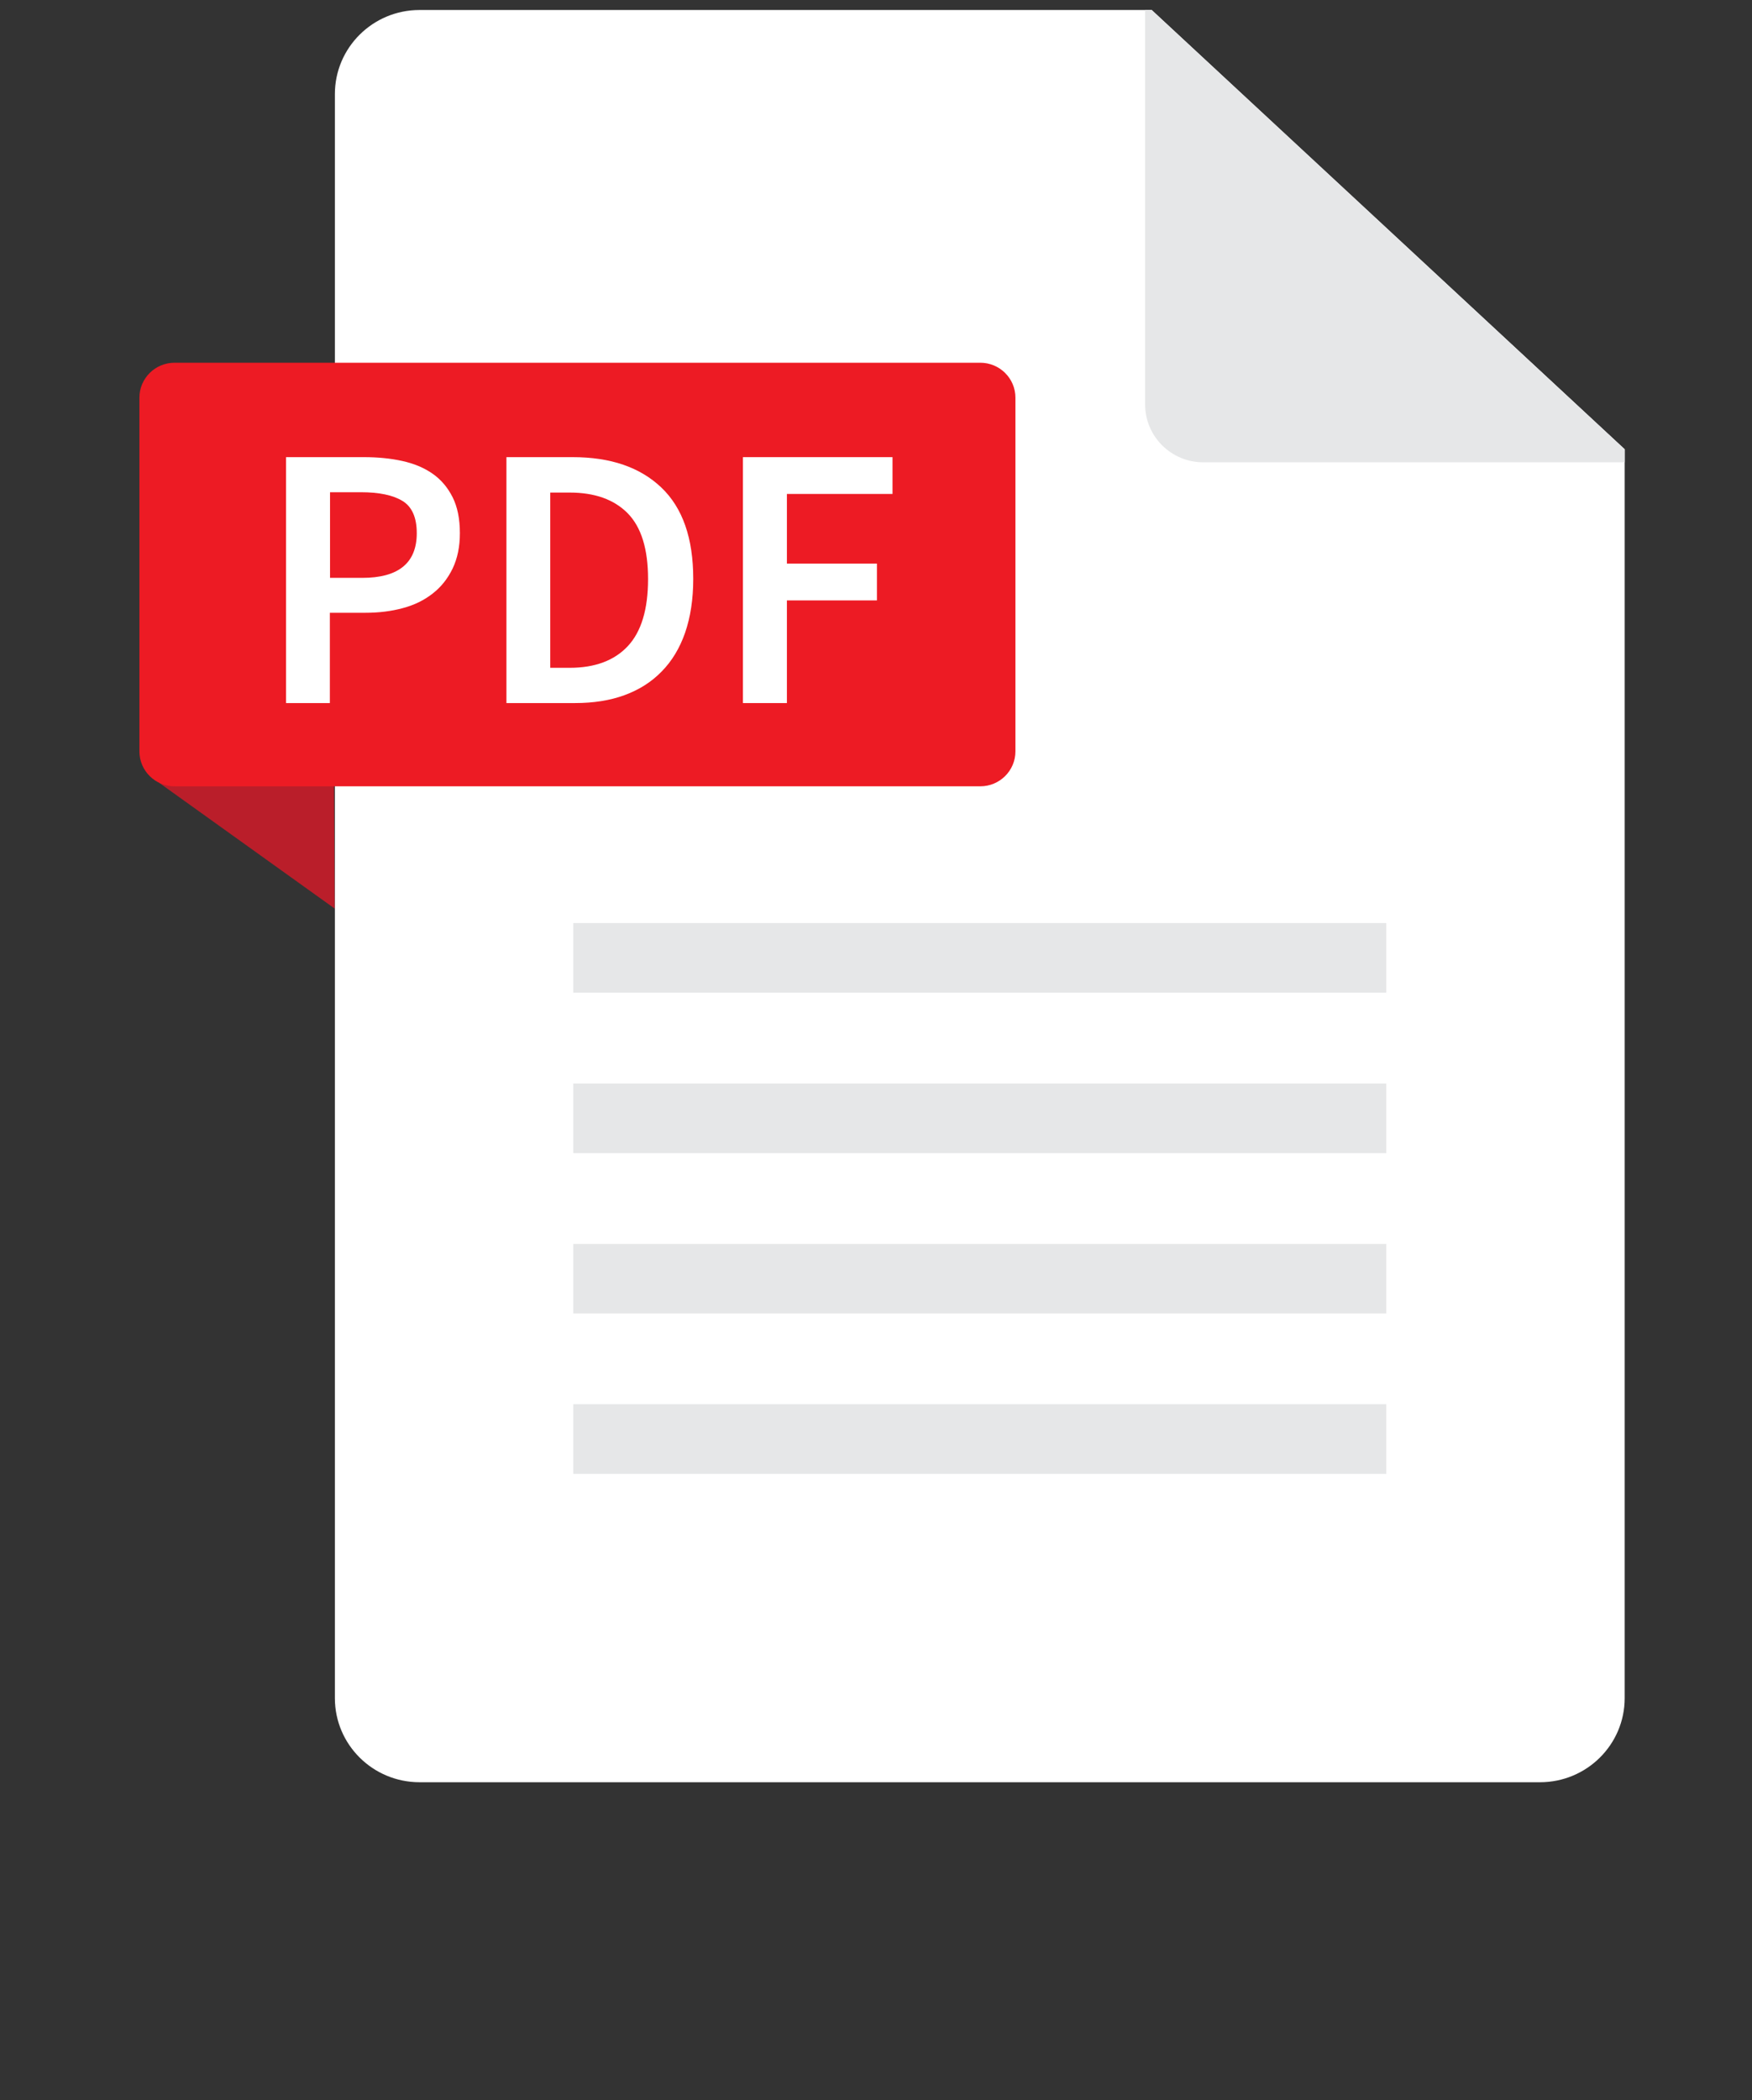 <svg width="131" height="157" viewBox="0 0 131 157" fill="none" xmlns="http://www.w3.org/2000/svg">
<rect x="0" y="0" width="131" height="157" fill="#333333" stroke="none"/>
<path d="M11.874 58.5L25.026 67.924L24.961 57.06L11.874 58.5Z" fill="#BA1E2A"/>
<path d="M121.48 33.584V126.948C121.48 130.42 118.645 133.235 115.15 133.235H31.37C27.875 133.235 25.04 130.42 25.04 126.948L25.04 7.035C25.04 3.564 27.875 0.748 31.37 0.748L86.115 0.748L121.48 33.584Z" fill="white"/>
<path d="M73.298 58.783H13.052C11.602 58.783 10.424 57.613 10.424 56.173L10.424 29.727C10.424 28.287 11.602 27.117 13.052 27.117L73.298 27.117C74.748 27.117 75.925 28.287 75.925 29.727V56.173C75.925 57.613 74.748 58.783 73.298 58.783Z" fill="#ED1B24"/>
<path d="M21.389 52.56V34.175H27.214C28.237 34.175 29.182 34.265 30.062 34.458C30.942 34.65 31.693 34.959 32.34 35.409C32.987 35.859 33.479 36.45 33.842 37.17C34.204 37.89 34.386 38.79 34.386 39.857C34.386 40.873 34.204 41.747 33.842 42.506C33.479 43.251 32.987 43.881 32.353 44.37C31.719 44.871 30.981 45.231 30.114 45.463C29.259 45.694 28.327 45.81 27.33 45.81H24.664V52.56H21.389ZM24.677 43.2H27.084C29.803 43.2 31.162 42.081 31.162 39.857C31.162 38.7 30.813 37.89 30.101 37.453C29.389 37.016 28.353 36.797 26.968 36.797H24.677V43.2Z" fill="white"/>
<path d="M37.867 52.559V34.175H42.825C45.66 34.175 47.861 34.933 49.453 36.45C51.045 37.967 51.835 40.243 51.835 43.277C51.835 44.794 51.628 46.131 51.226 47.301C50.825 48.458 50.23 49.435 49.466 50.207C48.702 50.991 47.783 51.569 46.696 51.968C45.608 52.367 44.379 52.559 43.006 52.559H37.867V52.559ZM41.142 49.924H42.592C44.482 49.924 45.932 49.384 46.942 48.304C47.951 47.224 48.456 45.553 48.456 43.29C48.456 41.04 47.951 39.407 46.929 38.366C45.906 37.337 44.469 36.823 42.592 36.823H41.142V49.924Z" fill="white"/>
<path d="M55.55 52.56V34.175H66.734V36.926H58.838V42.133H65.569V44.885H58.838V52.56H55.55Z" fill="white"/>
<path d="M121.48 33.584V34.561H89.972C87.564 34.561 85.622 32.62 85.622 30.229V0.748H86.114L121.48 33.584Z" fill="#E6E7E8"/>
<path d="M103.642 74.211H42.865V69.004H103.642H103.655V74.211H103.642Z" fill="#E6E7E8"/>
<path d="M103.642 86.206H42.865V80.999H103.642H103.655V86.206H103.642Z" fill="#E6E7E8"/>
<path d="M103.642 98.189H42.865V92.994H103.642H103.655V98.189H103.642Z" fill="#E6E7E8"/>
<path d="M103.642 110.184H42.865V104.977H103.642H103.655V110.184H103.642Z" fill="#E6E7E8"/>
</svg>
